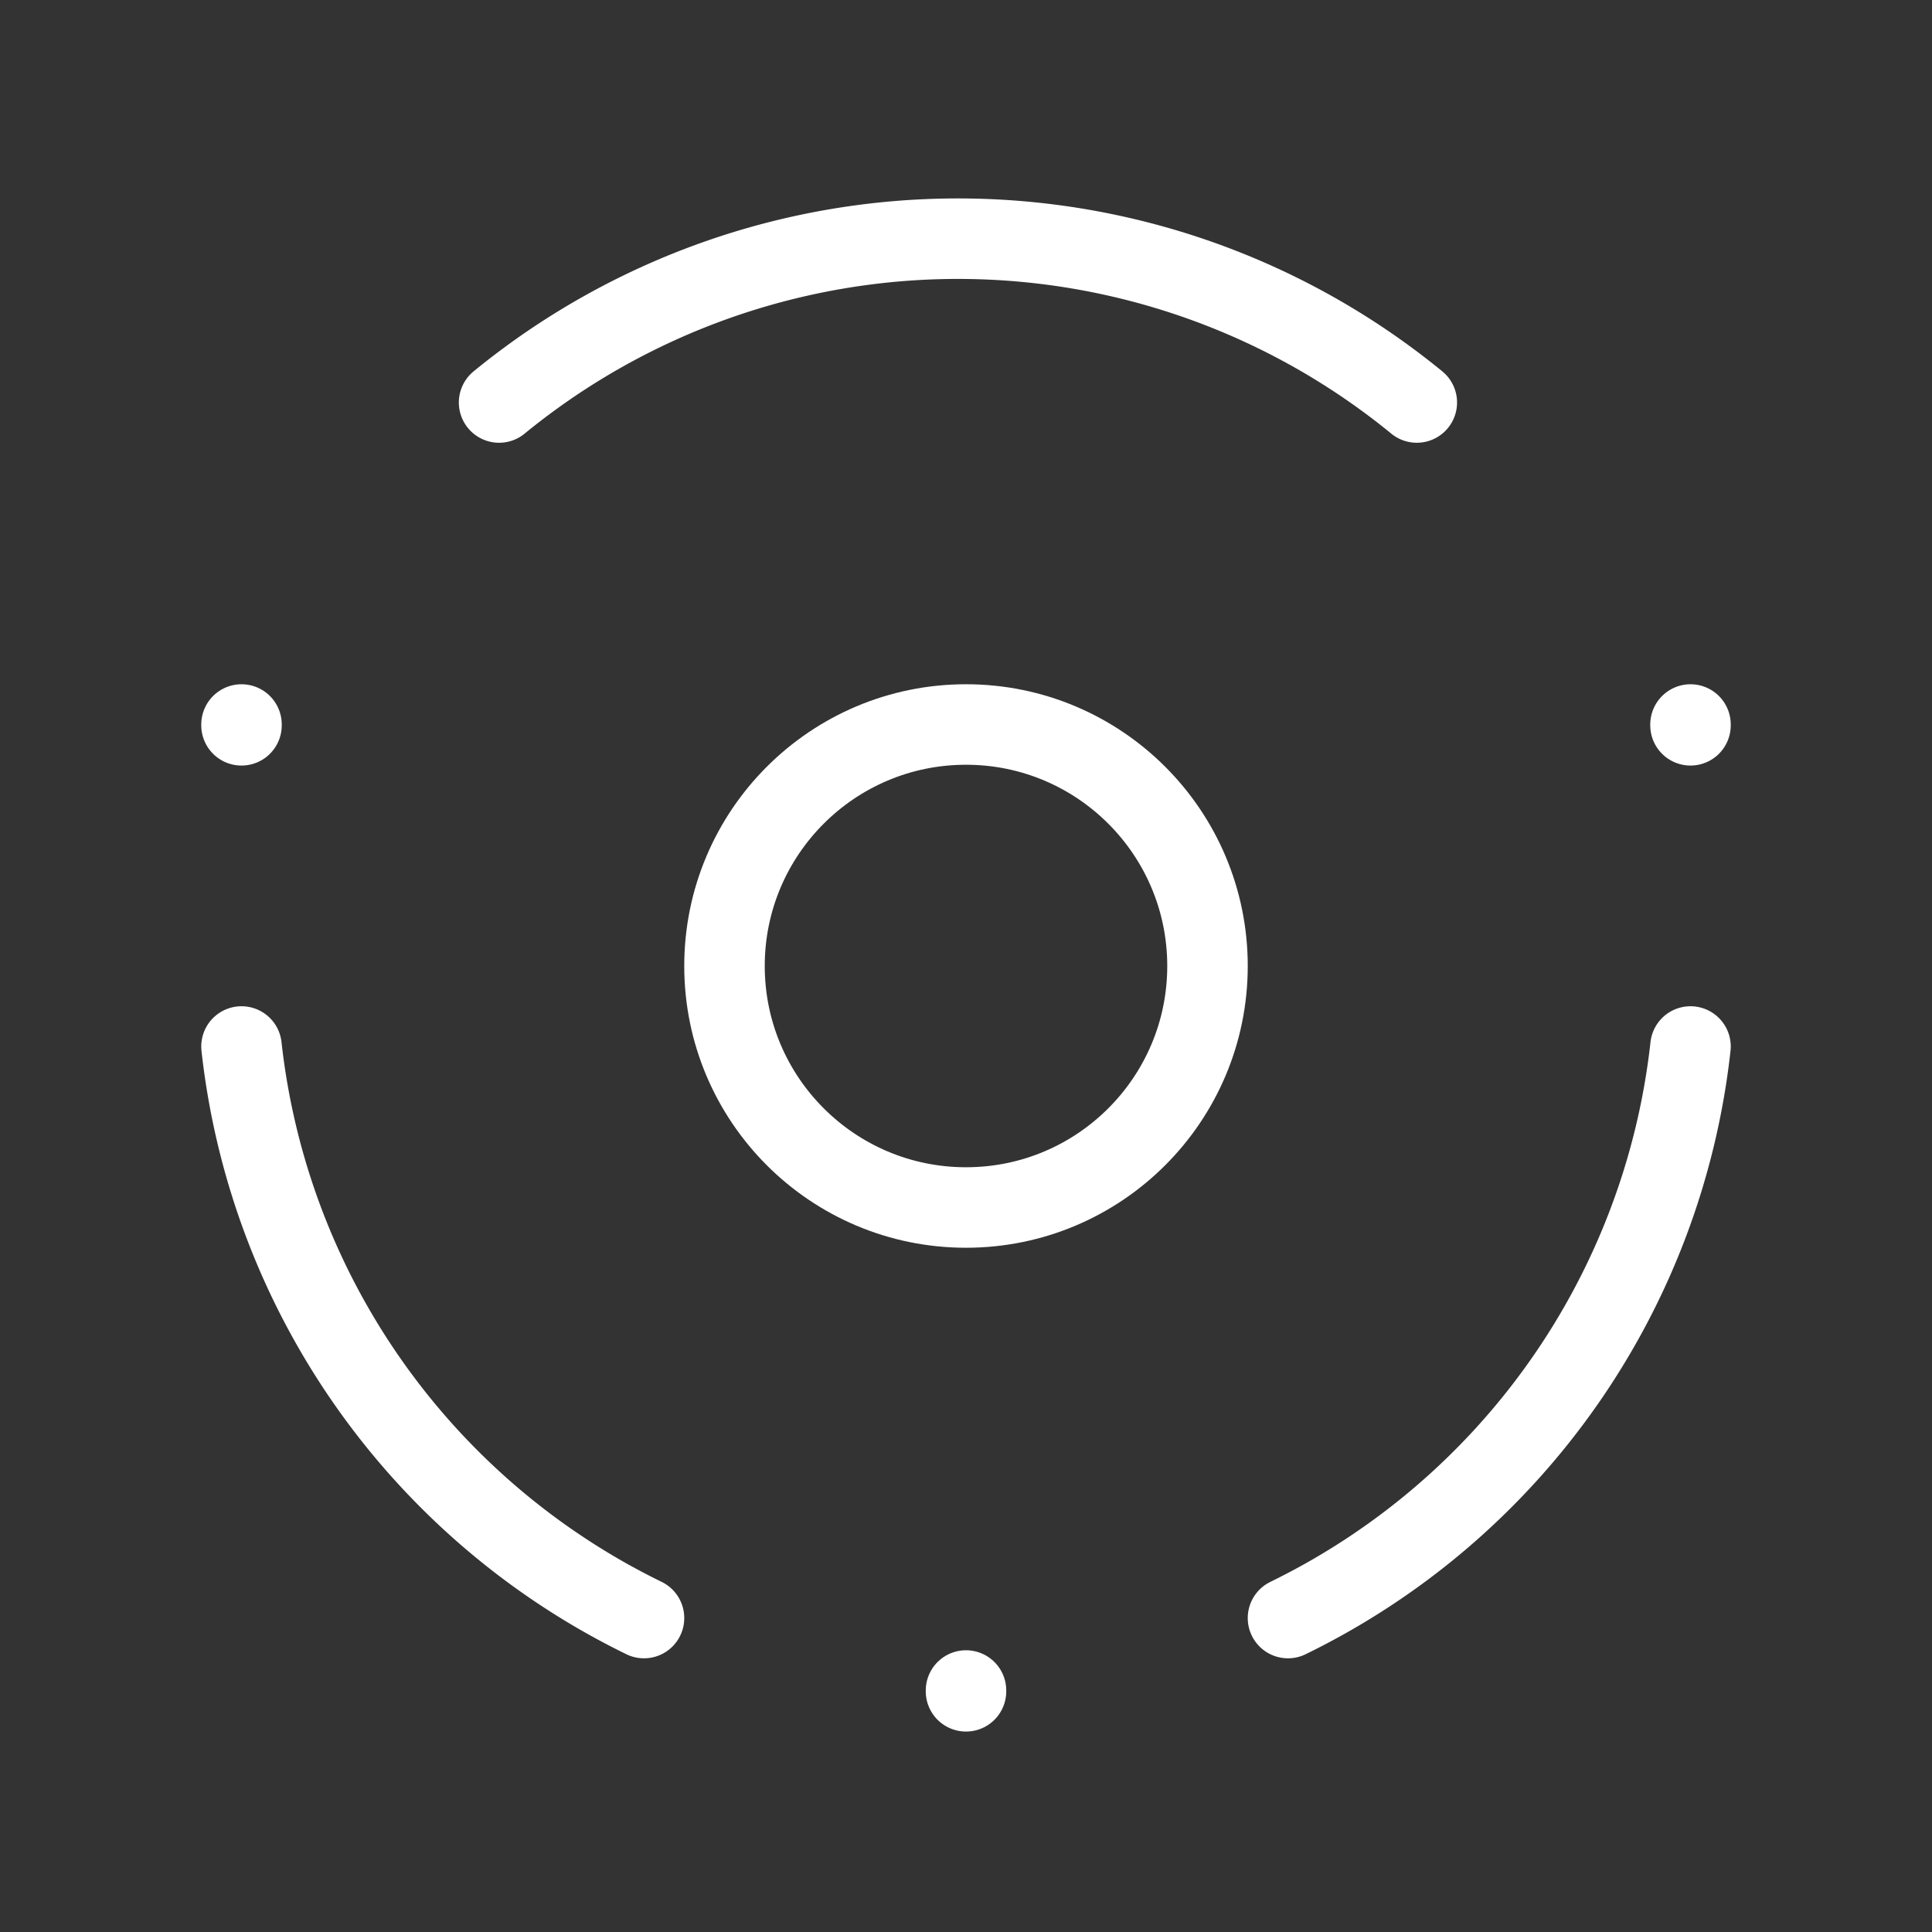 <?xml version="1.0" encoding="UTF-8" standalone="no"?>
<svg
   xmlns:dc="http://purl.org/dc/elements/1.1/"
   xmlns:cc="http://creativecommons.org/ns#"
   xmlns:rdf="http://www.w3.org/1999/02/22-rdf-syntax-ns#"
   xmlns:svg="http://www.w3.org/2000/svg"
   xmlns="http://www.w3.org/2000/svg"
   xmlns:sodipodi="http://sodipodi.sourceforge.net/DTD/sodipodi-0.dtd"
   xmlns:inkscape="http://www.inkscape.org/namespaces/inkscape"
   class="icon icon-tabler icon-tabler-atom-2"
   width="24"
   height="24"
   viewBox="0 0 24 24"
   stroke-width="1"
   stroke="currentColor"
   fill="none"
   stroke-linecap="round"
   stroke-linejoin="round"
   id="svg2"
   version="1.1"
   inkscape:version="0.91 r13725"
   sodipodi:docname="atom.svg">
  <rect x="0" y="0" width="24" height="24" fill="#333333" stroke="none"/>
  <defs
     id="defs22" />
  <sodipodi:namedview
     pagecolor="#ffffff"
     bordercolor="#666666"
     borderopacity="1"
     objecttolerance="10"
     gridtolerance="10"
     guidetolerance="10"
     inkscape:pageopacity="0"
     inkscape:pageshadow="2"
     inkscape:window-width="1362"
     inkscape:window-height="693"
     id="namedview20"
     showgrid="false"
     inkscape:zoom="9.8333333"
     inkscape:cx="14.033898"
     inkscape:cy="10.677966"
     inkscape:window-x="0"
     inkscape:window-y="73"
     inkscape:window-maximized="0"
     inkscape:current-layer="svg2" />
  <circle
     cx="12"
     cy="12"
     r="3"
     id="circle6"
     style="stroke:#ffffff;stroke-opacity:1" />
  <line
     x1="12"
     y1="21"
     x2="12"
     y2="21.01"
     id="line8"
     style="stroke:#ffffff;stroke-opacity:1" />
  <line
     x1="3"
     y1="9"
     x2="3"
     y2="9.01"
     id="line10"
     style="stroke:#ffffff;stroke-opacity:1" />
  <line
     x1="21"
     y1="9"
     x2="21"
     y2="9.01"
     id="line12"
     style="stroke:#ffffff;stroke-opacity:1" />
  <path
     d="M8 20.1a9 9 0 0 1 -5 -7.1"
     id="path14"
     style="stroke:#ffffff;stroke-opacity:1" />
  <path
     d="M16 20.1a9 9 0 0 0 5 -7.1"
     id="path16"
     style="stroke:#ffffff;stroke-opacity:1" />
  <path
     d="M6.2 5a9 9 0 0 1 11.4 0"
     id="path18"
     style="stroke:#ffffff;stroke-opacity:1" />
</svg>

